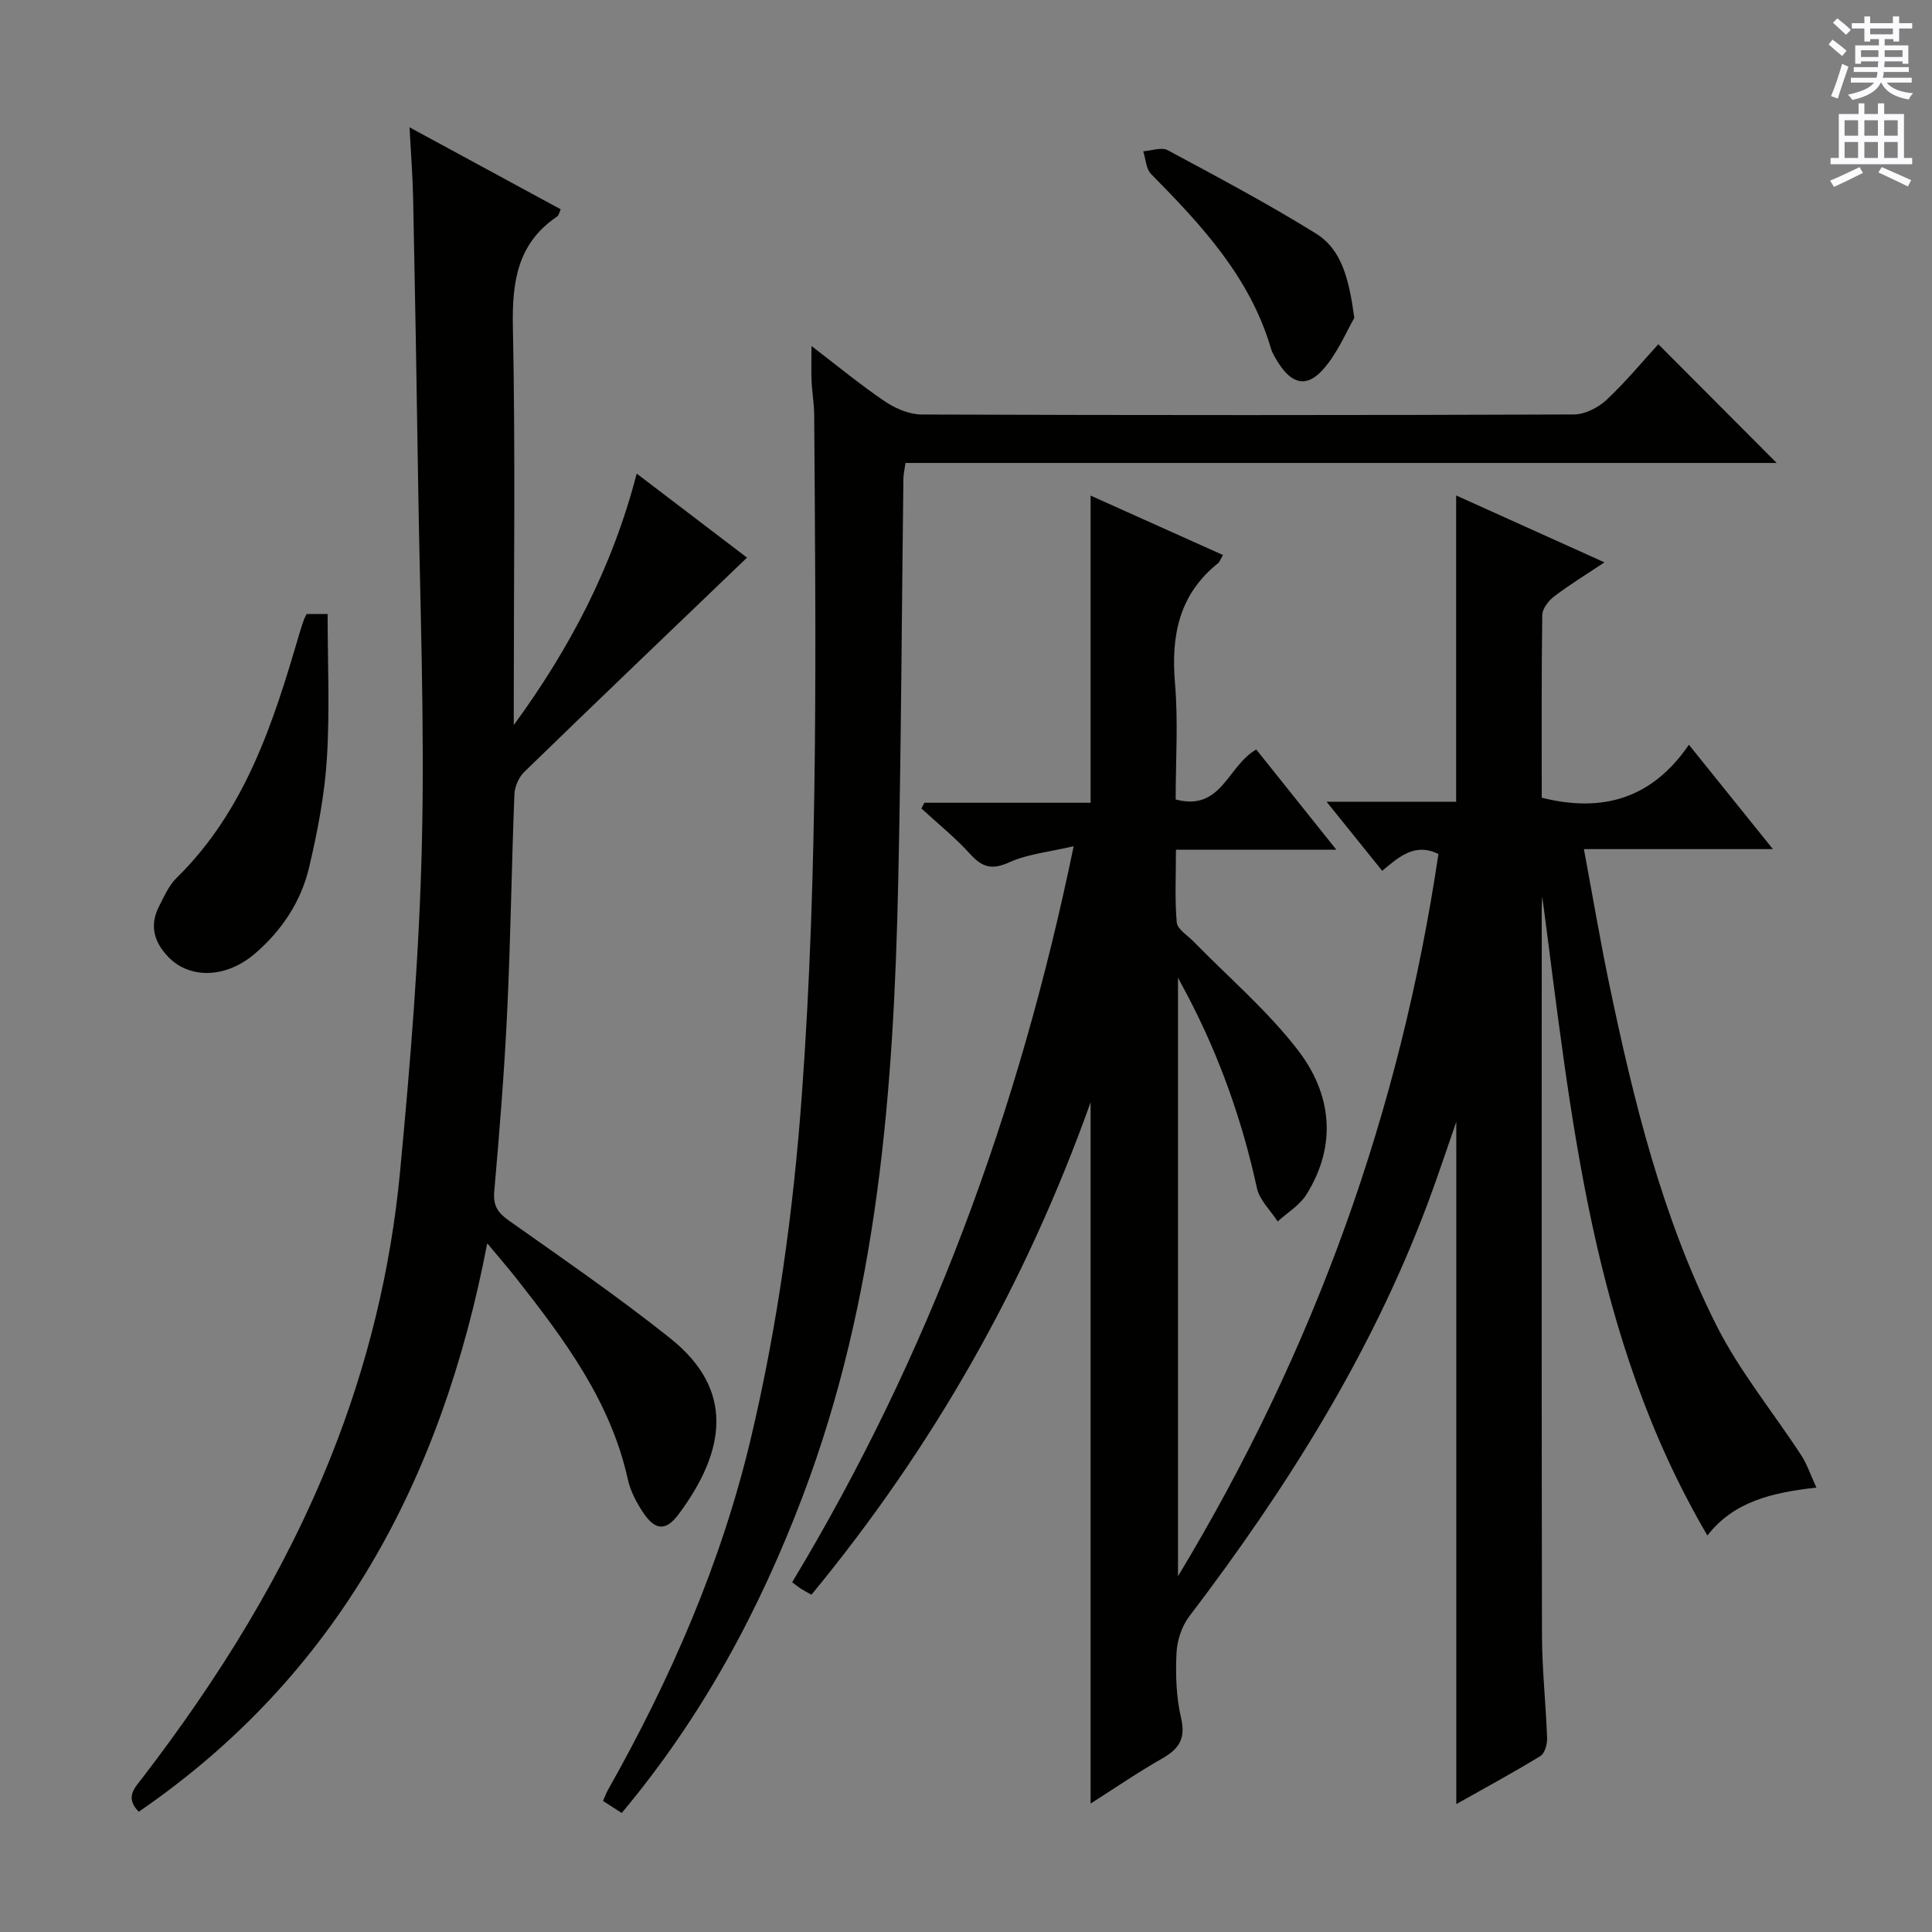 <svg enable-background="new 0 0 400 400" viewBox="0 0 400 400" xmlns="http://www.w3.org/2000/svg"><rect x="0" y="0" width="400" height="400" fill="#808080" stroke="none"/><g fill="#010100"><path d="m225.8 373.41c0-48.32 0-96.2 0-145.2-13.49 37.79-32.62 71.4-57.8 101.96-.84-.47-1.53-.83-2.17-1.24-.55-.35-1.06-.78-1.82-1.34 28.23-46.86 46.91-97.3 58.28-152.39-5.07 1.19-9.48 1.6-13.3 3.32-3.54 1.59-5.55 1.13-8.06-1.63-3.1-3.43-6.75-6.36-10.16-9.5.2-.4.41-.8.61-1.19h34.42c0-21.45 0-42.33 0-63.59 8.95 4.02 18.12 8.13 27.4 12.3-.52.89-.67 1.42-1.02 1.7-8.09 6.47-9.75 15-8.91 24.86.68 7.92.14 15.95.14 24.05 9.54 2.54 10.73-7 16.69-10.34 5.16 6.45 10.56 13.22 16.58 20.75-11.5 0-21.92 0-33.21 0 0 5.25-.26 10.18.16 15.04.12 1.4 2.19 2.65 3.43 3.91 7.28 7.47 15.34 14.33 21.66 22.54 6.96 9.04 8.18 19.61 1.77 29.88-1.39 2.23-3.94 3.75-5.96 5.59-1.48-2.3-3.76-4.42-4.3-6.92-3.02-13.89-7.71-27.13-14.29-39.71-.45-.86-.92-1.72-2.05-3.84v123.93c28.33-46.96 46.01-96.36 53.92-149.53-4.82-2.41-8.13.54-11.64 3.47-3.74-4.65-7.27-9.03-11.52-14.3h13.91 12.92c0-21.14 0-41.88 0-63.41 10.1 4.56 20.13 9.08 30.71 13.85-3.73 2.48-7.2 4.61-10.43 7.06-1.16.88-2.43 2.53-2.45 3.84-.18 12.64-.11 25.28-.11 37.83 12.53 3.13 22.78.26 30.47-10.97 6 7.46 11.37 14.13 17.39 21.61-13.33 0-25.83 0-39.13 0 1.83 9.79 3.35 18.86 5.23 27.87 5.06 24.27 10.98 48.38 22.16 70.64 4.8 9.56 11.76 18.02 17.64 27.04 1.16 1.78 1.83 3.87 3.11 6.64-9.26 1.04-17.11 2.89-22.57 9.92-24.12-41.09-28.19-86.88-34.19-132.31-.04.79-.09 1.59-.11 2.38-.02.83 0 1.67 0 2.5 0 49.32-.05 98.65.05 147.97.01 7.14.81 14.28 1.06 21.43.04 1.24-.48 3.13-1.37 3.68-5.63 3.44-11.44 6.58-17.43 9.96 0-47.23 0-93.94 0-141.26-2.1 6.01-3.94 11.65-6.03 17.19-11.71 31.12-29.22 58.88-49.26 85.21-1.56 2.05-2.53 5.02-2.64 7.61-.2 4.45-.07 9.07.94 13.38 1 4.25-.35 6.39-3.84 8.39-5.05 2.87-9.84 6.16-14.88 9.37z"/><path d="m154.66 115.45c-15.51 14.88-30.86 29.55-46.1 44.35-1.15 1.11-2 3.08-2.06 4.68-.59 14.97-.78 29.95-1.49 44.91-.59 12.44-1.59 24.86-2.68 37.27-.26 2.94.71 4.41 3.02 6.04 11.26 7.97 22.66 15.8 33.43 24.39 13.26 10.58 11.6 23.14 1.73 36.41-2.67 3.59-4.9 3.37-7.41-.42-1.35-2.05-2.57-4.37-3.1-6.74-3.55-16.15-13.09-28.93-22.99-41.53-1.74-2.21-3.58-4.33-6.13-7.4-9.38 48.91-30.96 89.42-72.15 117.69-2.95-2.99-.81-4.97.81-7.08 15.76-20.55 29.37-42.36 39-66.5 7.56-18.94 12.36-38.63 14.28-58.85 2.15-22.64 4-45.36 4.53-68.08.59-25.28-.43-50.6-.8-75.9-.28-19.14-.62-38.28-1.01-57.42-.09-4.62-.45-9.23-.75-14.91 10.95 5.94 21.1 11.45 31.31 16.98-.31.64-.41 1.25-.76 1.49-8.29 5.6-9.34 13.62-9.15 22.98.53 25.65.18 51.31.18 76.97v5.34c11.5-15.75 20.39-32.52 25.45-52.07 8.24 6.27 15.95 12.15 22.84 17.4z"/><path d="m128.72 375.36c-1.42-.91-2.5-1.61-3.87-2.49.38-.85.63-1.59 1.01-2.26 12.96-22.97 23.45-46.95 29.57-72.69 5.57-23.47 8.84-47.28 10.59-71.33 3.42-46.87 2.87-93.81 2.55-140.75-.02-2.31-.44-4.62-.54-6.94-.1-2.1-.02-4.21-.02-7.26 5.55 4.24 10.24 8.13 15.28 11.52 2.17 1.46 5.04 2.66 7.6 2.66 44.99.16 89.98.16 134.97-.01 2.27-.01 5-1.39 6.72-2.99 3.99-3.73 7.49-7.98 10.76-11.55 8.29 8.32 16.53 16.58 24.5 24.58-59.39 0-119.76 0-180.37 0-.18 1.33-.41 2.26-.43 3.2-.35 27.8-.46 55.61-1.07 83.4-.94 43.3-4.19 86.24-19.78 127.34-9 23.7-20.79 45.64-37.47 65.57z"/><path d="m63.49 127.12h4.34c0 10.1.47 20.03-.15 29.89-.47 7.56-1.93 15.13-3.67 22.52-1.66 7.09-5.65 13.11-11.21 17.89-5.97 5.14-13.51 5.33-17.97.69-2.94-3.06-3.92-6.53-1.91-10.44 1.06-2.06 2.03-4.34 3.64-5.91 14.25-13.97 20.03-32.14 25.41-50.53.28-.95.59-1.9.92-2.83.15-.44.39-.85.6-1.28z"/><path d="m280.4 65.81c-1.6 2.74-3.42 7.23-6.45 10.66-3.39 3.83-6.46 3.05-9.22-1.25-.62-.97-1.28-2-1.6-3.09-4.33-14.75-14.38-25.53-24.8-36.09-1.06-1.07-1.12-3.12-1.64-4.72 1.71-.11 3.79-.91 5.07-.22 10.33 5.54 20.7 11.06 30.66 17.23 5.4 3.34 6.87 9.45 7.98 17.48z"/></g><path d="m378.6 9.2.8-1c.9.7 1.9 1.4 2.9 2.3l-.9 1.1c-1.1-.9-2-1.7-2.8-2.4zm.5 10.7c.9-2.1 1.6-4.3 2.3-6.7.4.2.8.4 1.3.6-.7 2.1-1.5 4.3-2.2 6.6zm.4-15.2.9-.9c1 .8 2 1.6 2.8 2.4l-1 1c-1-.9-1.9-1.8-2.7-2.5zm12.5-1.3h1.2v1.4h2.7v1.1h-2.7v2.7h-1.2v-.5h-1.8v1.3h4.9v3.8h-1.2v-.5h-3.7c0 .4-.1.9-.1 1.2h5.1v1h-5.2c0 .5-.1.9-.2 1.2h6v1h-5.2c1.1 1.3 2.9 2 5.5 2.2-.4.4-.7.8-.9 1.3-2.9-.5-4.8-1.6-5.7-3.5h-.1c-.8 1.7-2.7 2.9-5.9 3.6-.2-.4-.6-.8-.9-1.1 2.8-.6 4.6-1.4 5.4-2.5h-4.8v-1h5.3c.1-.3.2-.7.2-1.2h-4.9v-1h5c0-.4 0-.8.1-1.2h-3.6v.5h-1.2v-3.8h4.9v-1.3h-1.8v.5h-1.2v-2.7h-2.6v-1.1h2.6v-1.4h1.2v1.4h4.7v-1.4zm-6.7 8.4h3.6c0-.4 0-.9 0-1.4h-3.6zm1.9-4.7h4.7v-1.2h-4.7zm6.7 3.3h-3.7v1.4h3.7z" fill="#fbfafc"/><path d="m384.7 21.4h1.3v2.2h2.8v-2.2h1.3v2.2h4.1v9.1h1.7v1.3h-16.9v-1.3h1.7v-9.1h4.1v-2.2zm.3 13.2.7 1.2c-1.8.9-3.8 1.9-6 2.9-.2-.4-.5-.8-.8-1.3 2.4-1 4.4-2 6.1-2.8zm-3.1-6.5h2.8v-3.2h-2.8zm0 4.6h2.8v-3.3h-2.8zm4.1-4.6h2.8v-3.2h-2.8zm0 4.6h2.8v-3.3h-2.8zm3.6 1.9c2.1.9 4.1 1.8 6.1 2.7l-.7 1.3c-2.2-1.1-4.2-2-6.1-2.9zm3.3-9.7h-2.8v3.2h2.8zm-2.8 7.8h2.8v-3.3h-2.8z" fill="#fbfafc"/></svg>